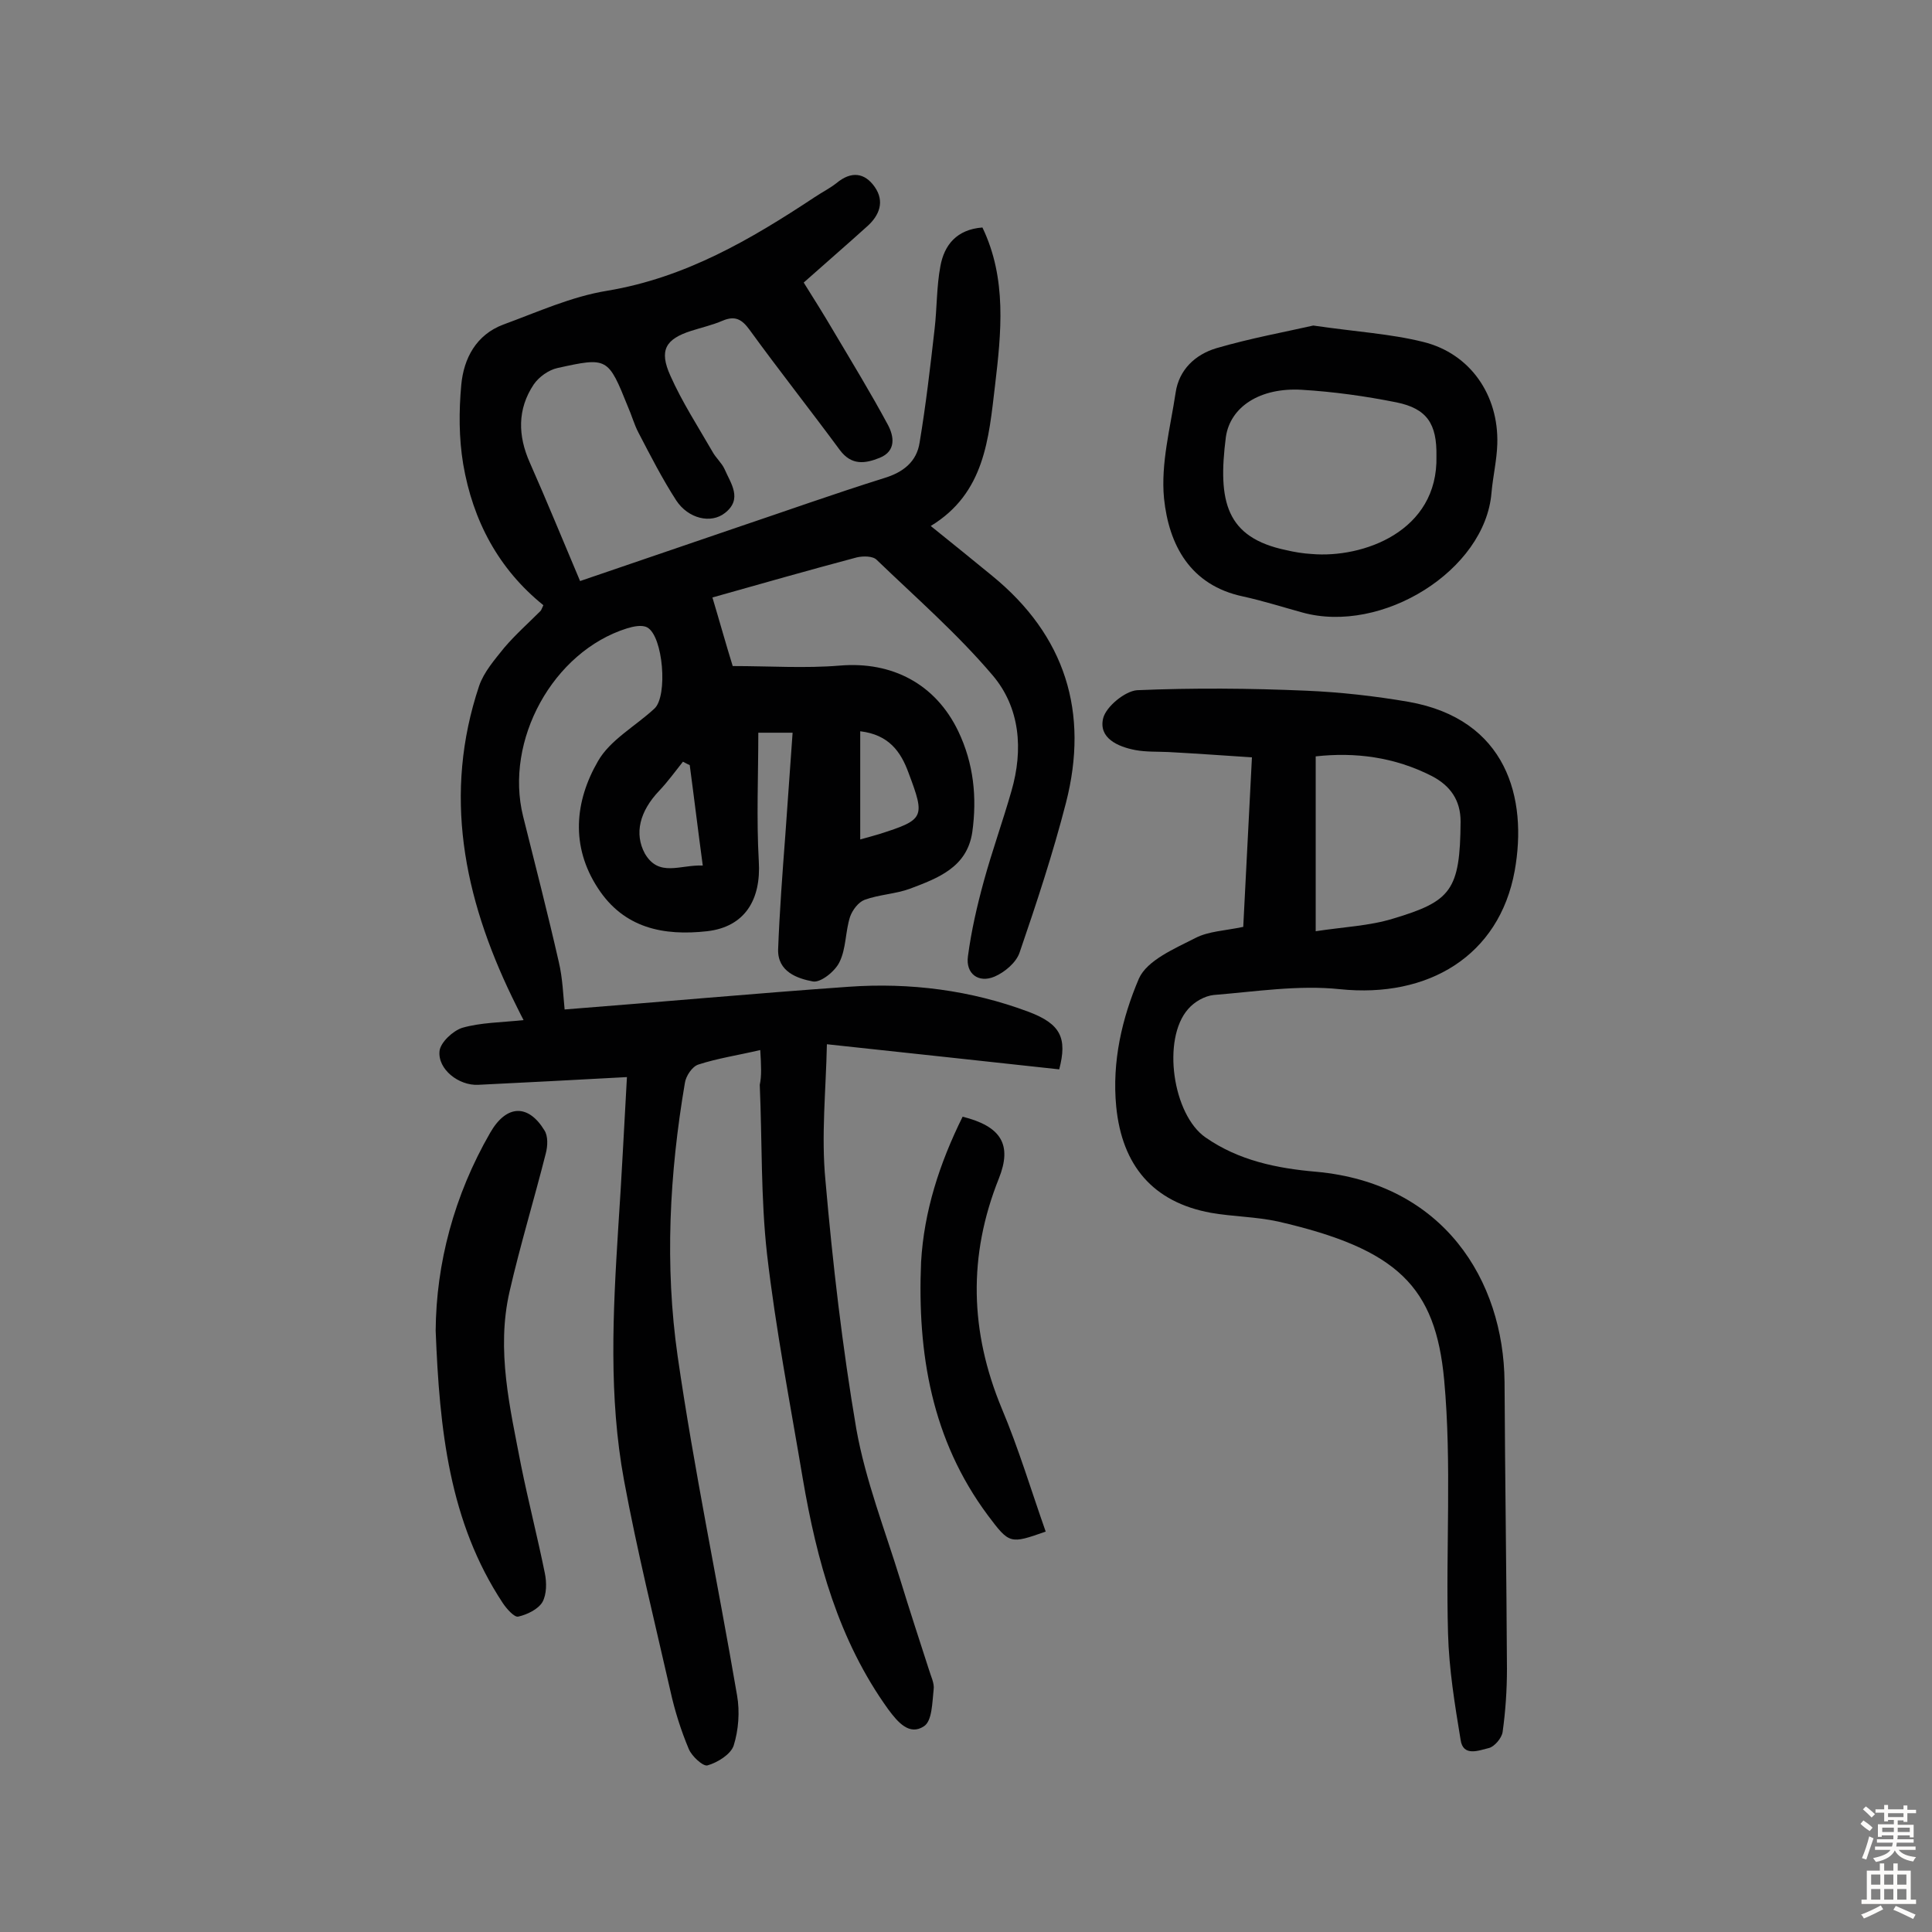 <svg enable-background="new 0 0 400 400" viewBox="0 0 400 400" xmlns="http://www.w3.org/2000/svg"><rect x="0" y="0" width="400" height="400" fill="#808080" stroke="none"/><g fill="#010102"><path d="m157.4 217.4c-4.7 1.1-8.8 1.7-12.8 3-1.3.4-2.6 2.4-2.8 3.8-3.2 18.8-4.2 37.8-1.5 56.6 3.4 23.5 8.3 46.8 12.3 70.2.6 3.4.3 7.2-.7 10.4-.6 1.8-3.3 3.5-5.4 4.1-.9.3-3.3-1.9-3.9-3.4-1.6-3.8-2.9-7.9-3.8-12-3.3-14.5-6.9-29-9.6-43.6-3.2-17.3-2.3-34.8-1.2-52.3.7-10.3 1.2-20.6 1.8-31.2-10.8.6-20.8 1.1-30.8 1.6-4 .2-8.4-3.2-8-7 .2-1.8 2.8-4.2 4.7-4.8 3.8-1.1 8-1.1 12.7-1.6-.9-1.7-1.6-3.2-2.4-4.8-10-20.7-14.3-42-6.8-64.4 1-2.9 3.2-5.4 5.2-7.9 2.3-2.7 5-5.1 7.5-7.6.2-.2.3-.6.6-1.2-9.3-7.5-14.6-17.5-16.6-29.2-.9-5.4-.9-11-.4-16.4.5-5.5 3.1-10.4 8.7-12.5 7.1-2.6 14.1-5.8 21.5-7 16.2-2.7 29.7-10.6 43-19.4 1.5-1 3.1-1.8 4.5-2.9 3-2.5 5.8-2.2 7.9.8s1 5.9-1.6 8.2c-4.2 3.8-8.5 7.5-13.1 11.6 2.2 3.5 4.2 6.7 6.2 10.1 3.8 6.4 7.7 12.8 11.2 19.3 1.3 2.4 1.8 5.5-1.7 6.9-3 1.2-5.8 1.6-8.2-1.6-6.2-8.4-12.6-16.5-18.7-24.9-1.6-2.2-3-3-5.6-1.9-2.1.9-4.3 1.4-6.5 2.1-5.3 1.7-6.7 4-4.3 9.3 2.4 5.4 5.7 10.5 8.7 15.7.7 1.3 1.9 2.3 2.5 3.6 1.3 3 3.8 6.2.1 9.1-2.9 2.3-7.6 1.2-10.1-2.6-2.9-4.5-5.3-9.2-7.8-14-.9-1.7-1.4-3.6-2.2-5.4-4.1-10.2-4.2-10.3-14.6-8-1.8.4-3.8 1.8-4.9 3.4-3.4 5.1-3.3 10.6-.8 16.2 3.5 7.9 6.8 16 10.4 24.5 10.2-3.5 21.4-7.3 32.5-11.1 10.1-3.4 20.2-7 30.4-10.2 4-1.2 6.8-3.4 7.4-7.4 1.3-7.8 2.2-15.6 3.1-23.5.5-4.3.4-8.8 1.2-13 .8-4.4 3.4-7.6 8.7-8 5.1 10.6 3.9 21.8 2.6 32.8-1.3 10.9-2.1 22.2-13.3 29 4.7 3.8 8.7 7 12.7 10.3 15.2 12.4 20.1 28.3 15.3 47-2.7 10.5-6.1 20.8-9.6 31-.7 2.1-3.1 4.1-5.2 5-3.3 1.4-6-.6-5.5-4.2.7-5.3 1.9-10.5 3.3-15.6 1.7-6.2 3.9-12.3 5.7-18.6 2.5-8.6 1.8-17.3-3.9-24-7.3-8.6-15.9-16.1-24-23.9-.8-.8-2.8-.8-4.1-.5-9.8 2.6-19.6 5.4-29.9 8.3 1.5 5 2.8 9.7 4.2 14.2 7.7 0 15 .5 22.2-.1 10.8-.9 19.8 3.8 24.5 13.6 3.2 6.7 3.9 13.7 2.9 20.9-1.1 7.3-7.1 9.5-12.9 11.7-3 1.1-6.4 1.2-9.4 2.3-1.3.5-2.5 2.1-3 3.5-1 3.1-.8 6.6-2.2 9.4-.9 1.9-3.9 4.3-5.5 4-3.2-.6-7.3-2-7.2-6.6.3-7.9.9-15.9 1.5-23.8.5-6.9 1-13.9 1.5-21.1-2.5 0-4.7 0-7.1 0 0 8.9-.4 17.8.1 26.6.5 8-2.9 13.6-10.7 14.5-9 1-17.2-.6-22.6-8.9-5.7-8.7-4.8-18 0-26.3 2.5-4.4 7.7-7.2 11.7-10.9 2.8-2.6 1.8-15-1.5-16.8-1.1-.6-2.9-.2-4.2.2-15.3 4.8-25.4 23.2-21.5 38.9 2.5 10 5.1 20.1 7.4 30.2.8 3.4.9 6.9 1.2 9.8 19.3-1.5 39-3.3 58.8-4.7 12.7-.9 25.3.7 37.3 5.2 6.6 2.5 8 5.4 6.3 11.9-15.6-1.7-31.3-3.4-48.1-5.2-.2 9.6-1.2 18.9-.3 28.2 1.5 17.2 3.5 34.5 6.4 51.5 1.9 10.6 5.9 20.8 9.1 31.2 1.9 6.2 3.9 12.3 5.9 18.5.4 1.4 1.2 2.9 1 4.2-.3 2.7-.3 6.5-2 7.6-3 2-5.4-.8-7.4-3.5-10.3-14.3-14.8-30.8-17.7-47.8-2.6-15.5-5.6-30.9-7.4-46.5-1.3-11.6-1-23.3-1.5-35 .4-1.8.3-4 .1-7.2zm20.7-43.6c1.4-.4 2.6-.7 3.9-1.1 9.4-3 9.6-3.4 6.1-12.7-1.6-4.4-4.1-7.9-10-8.6zm-32.6 5.4c-1-7.4-1.8-14.1-2.7-20.8-.5-.2-1-.5-1.4-.7-1.6 2-3.1 4.1-4.9 6-4.1 4.3-5.2 8.9-3 13 2.9 5 7.3 2.3 12 2.5z"/><path d="m257.4 191.9c.6-11.7 1.2-23.2 1.8-35.1-6.1-.4-11.7-.8-17.3-1.1-2.3-.1-4.6 0-6.8-.4-3.7-.7-7.7-2.5-6.7-6.6.6-2.4 4.5-5.6 7-5.8 11.7-.5 23.4-.4 35 .1 7.1.3 14.2 1.1 21.2 2.3 20.4 3.6 24.7 20 22 35-3.2 17.6-17.9 26.4-36.2 24.5-8.6-.9-17.4.5-26.1 1.2-1.9.2-4 1.4-5.3 2.9-5.5 6.2-3.2 21.9 3.6 26.6 6.9 4.8 14.8 6.4 22.9 7.1 26.4 2.4 38.8 22.5 39 43.5.1 19.8.4 39.6.5 59.4 0 4.4-.3 8.8-.9 13.1-.2 1.3-1.7 3-2.8 3.3-2.1.5-5.4 1.9-5.9-1.7-1.2-7.3-2.4-14.6-2.6-22-.5-17.5.8-35.1-.8-52.5-1.8-19.3-9.6-27.1-34.4-32.8-4.6-1-9.3-1-13.9-1.8-12-2.2-18.4-9.8-19.6-22-.9-9.3 1.2-18.3 4.7-26.5 1.7-3.8 7.4-6.2 11.7-8.4 2.7-1.4 6.1-1.5 9.9-2.3zm15-35.3v36.2c5.9-.9 11.1-1.1 16-2.6 12-3.6 13.9-5.8 14-20.1 0-4.4-2.1-7.4-5.9-9.4-7.8-4-16-5-24.1-4.1z"/><path d="m271.9 67.4c8.9 1.3 16 1.7 22.8 3.4 9.7 2.4 15.6 11 15.3 21.1-.1 3.4-.9 6.7-1.2 10.1-1.3 16.1-22.7 29.4-39.2 24.8-4-1.1-8.1-2.4-12.2-3.3-11-2.3-15.4-10.7-16.4-20.3-.7-7.2 1.3-14.6 2.4-21.9.7-4.8 4.1-7.9 8.4-9.2 7.2-2.1 14.4-3.4 20.1-4.7zm25.5 27c.1-6.6-1.9-9.8-8.3-11.1-6.5-1.3-13-2.2-19.6-2.6-8.6-.5-14.8 3.5-15.7 9.8-1.7 13.3 0 20.8 12.5 23.4 1.7.4 3.5.7 5.3.8 10.5.9 26.2-4.6 25.8-20.3z"/><path d="m90.2 275.5c.1-13.9 3.8-28 11.3-41 3.4-5.9 7.9-5.9 11.2-.5.8 1.2.7 3.3.3 4.8-2.4 9.5-5.3 19-7.5 28.6-2.8 12.2.1 24.1 2.4 36.1 1.5 7.4 3.4 14.8 4.9 22.2.4 1.9.4 4.4-.5 6-.9 1.5-3.2 2.6-5 3-.8.2-2.4-1.6-3.2-2.8-11.1-16.8-13.1-35.9-13.9-56.4z"/><path d="m199.3 231.2c8 2 10.3 5.8 7.5 12.8-6.4 16-6 31.7.6 47.6 3.5 8.3 6.1 17 9.1 25.5-7.4 2.6-7.5 2.6-12-3.4-11.6-15.6-14.6-33.5-13.8-52.4.6-10.5 3.8-20.4 8.6-30.1z"/></g><path d="m385.2 377.6.6-.7c.6.4 1.3.9 1.9 1.5l-.6.7c-.8-.5-1.4-1-1.9-1.5zm.3 7.1c.6-1.4 1.1-2.9 1.5-4.5.3.1.6.3.9.4-.5 1.4-1 2.9-1.5 4.4zm.2-10.1.6-.6c.7.5 1.3 1.1 1.9 1.6l-.7.7c-.6-.6-1.2-1.2-1.8-1.7zm8.4-.8h.8v.9h1.8v.7h-1.8v1.8h-.8v-.3h-1.2v.9h3.3v2.6h-.8v-.4h-2.5c0 .3 0 .6-.1.8h3.4v.7h-3.5c0 .3-.1.6-.1.8h4v.7h-3.5c.7.9 1.9 1.3 3.6 1.5-.2.2-.4.5-.6.9-1.9-.3-3.2-1.1-3.8-2.3-.5 1.1-1.8 2-3.9 2.4-.2-.3-.4-.5-.6-.8 1.9-.4 3.1-.9 3.6-1.7h-3.2v-.7h3.5c.1-.2.1-.5.2-.8h-3.3v-.7h3.4c0-.2 0-.5 0-.8h-2.4v.3h-.8v-2.6h3.3v-.9h-1.2v.3h-.8v-1.8h-1.8v-.7h1.8v-.9h.8v.9h3.2zm-4.4 5.5h2.4c0-.3 0-.6 0-.9h-2.4zm1.2-3.1h3.2v-.8h-3.2zm4.4 2.2h-2.4v.9h2.5v-.9z" fill="#fcfbfa"/><path d="m389.2 385.8h.9v1.5h1.9v-1.5h.9v1.5h2.7v6h1.1v.9h-11.3v-.9h1.1v-6h2.7zm.2 8.7.5.8c-1.2.6-2.5 1.3-4 1.9-.2-.3-.3-.6-.6-.8 1.6-.6 3-1.3 4.1-1.9zm-2-4.3h1.9v-2.1h-1.9zm0 3.1h1.9v-2.2h-1.9zm2.7-3.1h1.9v-2.1h-1.9zm0 3.1h1.9v-2.2h-1.9zm2.4 1.3c1.4.6 2.7 1.2 4.1 1.8l-.5.9c-1.5-.7-2.8-1.4-4.1-1.9zm2.2-6.5h-1.9v2.1h1.9zm-1.9 5.2h1.9v-2.2h-1.9z" fill="#fcfbfa"/></svg>